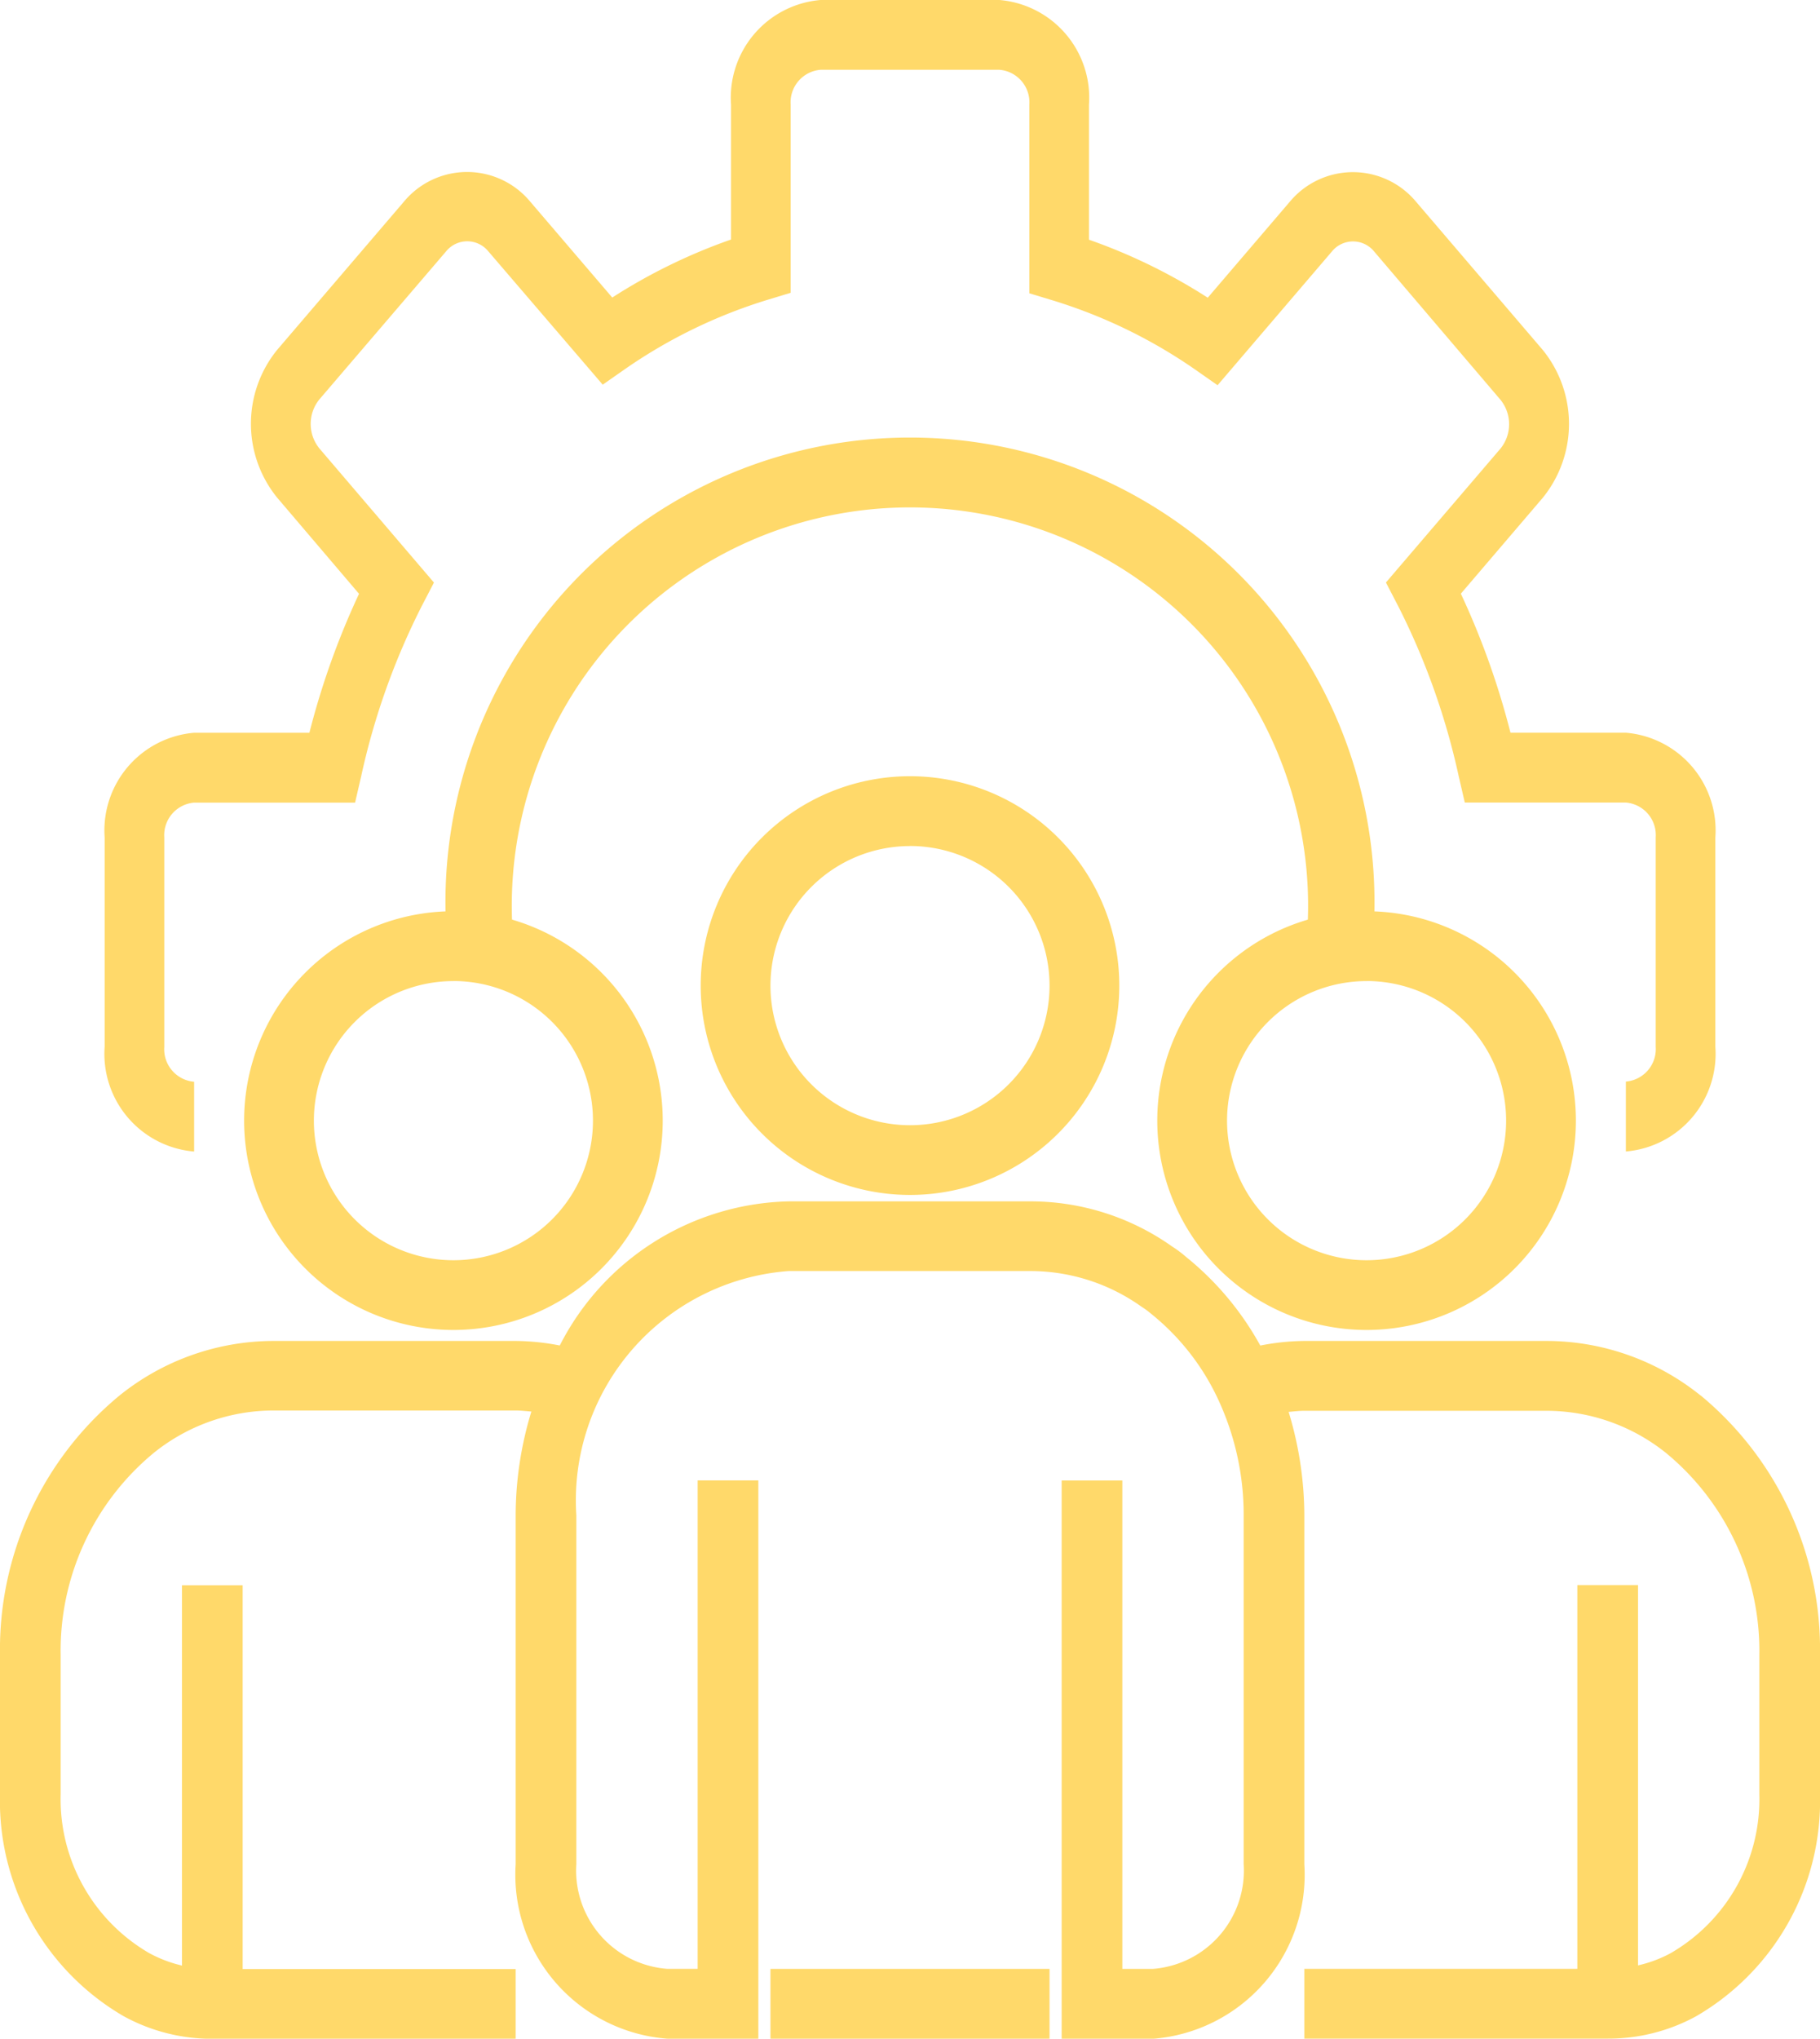 <svg xmlns="http://www.w3.org/2000/svg" width="30" height="33.595" viewBox="0 0 30 33.595">
  <g id="management" transform="translate(-0.5)">
    <path id="Path_613" data-name="Path 613" d="M55.575,18.973v-1.15a.538.538,0,0,0,.492-.575V13.8a.538.538,0,0,0-.492-.575H52.92l-.1-.432a11.675,11.675,0,0,0-1-2.809l-.2-.385L53.51,7.39a.64.64,0,0,0,0-.8L51.422,4.14a.448.448,0,0,0-.689,0L48.845,6.348l-.329-.23a8.442,8.442,0,0,0-2.405-1.173l-.369-.112V1.725a.538.538,0,0,0-.492-.575H42.3a.538.538,0,0,0-.492.575v3.1l-.369.112a8.44,8.44,0,0,0-2.4,1.172l-.329.23-1.888-2.2a.448.448,0,0,0-.691,0L34.04,6.581a.641.641,0,0,0,0,.809L35.928,9.6l-.2.385a11.674,11.674,0,0,0-1,2.809l-.1.432H31.975a.538.538,0,0,0-.492.575v3.45a.538.538,0,0,0,.492.575v1.15A1.615,1.615,0,0,1,30.5,17.248V13.8a1.615,1.615,0,0,1,1.475-1.725h1.9a12.907,12.907,0,0,1,.818-2.29L33.343,8.2a1.931,1.931,0,0,1,0-2.434l2.09-2.443a1.353,1.353,0,0,1,2.082,0l1.352,1.58a9.3,9.3,0,0,1,1.958-.956V1.725A1.615,1.615,0,0,1,42.3,0h2.95a1.615,1.615,0,0,1,1.475,1.725V3.95a9.307,9.307,0,0,1,1.958.956l1.352-1.581a1.354,1.354,0,0,1,2.082,0l2.089,2.443a1.932,1.932,0,0,1,0,2.434L52.855,9.783a12.957,12.957,0,0,1,.818,2.291h1.9A1.615,1.615,0,0,1,57.05,13.8v3.45a1.615,1.615,0,0,1-1.475,1.725Zm0,0" transform="translate(-28.275)" fill="#ffd96a"/>
    <path id="Path_614" data-name="Path 614" d="M175.793,138.049H174.7a6.563,6.563,0,1,0-13.108,0H160.5a7.657,7.657,0,1,1,15.293,0Zm0,0" transform="translate(-152.647 -122.781)" fill="#ffd96a"/>
    <path id="Path_615" data-name="Path 615" d="M243.95,236.9a3.45,3.45,0,1,1,3.45-3.45A3.45,3.45,0,0,1,243.95,236.9Zm0-5.749a2.3,2.3,0,1,0,2.3,2.3A2.3,2.3,0,0,0,243.95,231.15Zm0,0" transform="translate(-228.45 -217.209)" fill="#ffd96a"/>
    <path id="Path_616" data-name="Path 616" d="M413.95,276.9a3.45,3.45,0,1,1,3.45-3.45A3.45,3.45,0,0,1,413.95,276.9Zm0-5.749a2.3,2.3,0,1,0,2.3,2.3A2.3,2.3,0,0,0,413.95,271.15Zm0,0" transform="translate(-390.924 -254.984)" fill="#ffd96a"/>
    <path id="Path_617" data-name="Path 617" d="M73.95,276.9a3.45,3.45,0,1,1,3.45-3.45A3.45,3.45,0,0,1,73.95,276.9Zm0-5.749a2.3,2.3,0,1,0,2.3,2.3A2.3,2.3,0,0,0,73.95,271.15Zm0,0" transform="translate(-65.976 -254.984)" fill="#ffd96a"/>
    <path id="Path_618" data-name="Path 618" d="M28.533,363.2A4.057,4.057,0,0,0,26,362.3H22a3.913,3.913,0,0,0-.726.076,4.918,4.918,0,0,0-1.224-1.461,1.935,1.935,0,0,0-.23-.172A4.038,4.038,0,0,0,17.5,360h-4a4.344,4.344,0,0,0-3.773,2.375A3.929,3.929,0,0,0,9,362.3H5a4.056,4.056,0,0,0-2.531.9A5.427,5.427,0,0,0,.5,367.473v2.3a4.1,4.1,0,0,0,2.036,3.653A3.025,3.025,0,0,0,4,373.8H9v-1.15H4.5v-6.324h-1v6.267a2.14,2.14,0,0,1-.545-.208A2.933,2.933,0,0,1,1.5,369.773v-2.3a4.225,4.225,0,0,1,1.533-3.327,3.152,3.152,0,0,1,1.967-.7H9c.088,0,.173.011.259.017A5.876,5.876,0,0,0,9,365.174v5.749a2.71,2.71,0,0,0,2.5,2.875H13v-9.2H12v8.049h-.5a1.624,1.624,0,0,1-1.5-1.725v-5.749a3.79,3.79,0,0,1,3.5-4.025h4a3.162,3.162,0,0,1,1.822.592,1.24,1.24,0,0,1,.146.107,3.937,3.937,0,0,1,1.121,1.437A4.5,4.5,0,0,1,21,365.174v5.749a1.624,1.624,0,0,1-1.5,1.725H19V364.6H18v9.2h1.5a2.71,2.71,0,0,0,2.5-2.875v-5.749a5.89,5.89,0,0,0-.259-1.707c.086-.007.171-.018.259-.018h4a3.154,3.154,0,0,1,1.968.7,4.226,4.226,0,0,1,1.532,3.326v2.3a2.93,2.93,0,0,1-1.464,2.613,2.1,2.1,0,0,1-.536.2v-6.267h-1v6.324H22v1.15h5a3.017,3.017,0,0,0,1.455-.367,4.1,4.1,0,0,0,2.045-3.658v-2.3a5.428,5.428,0,0,0-1.967-4.274Zm0,0" transform="translate(0 -340.203)" fill="#ffd96a"/>
    <path id="Path_619" data-name="Path 619" d="M260.5,580h4.6v1.15h-4.6Zm0,0" transform="translate(-247.3 -547.555)" fill="#ffd96a"/>
  </g>
</svg>
